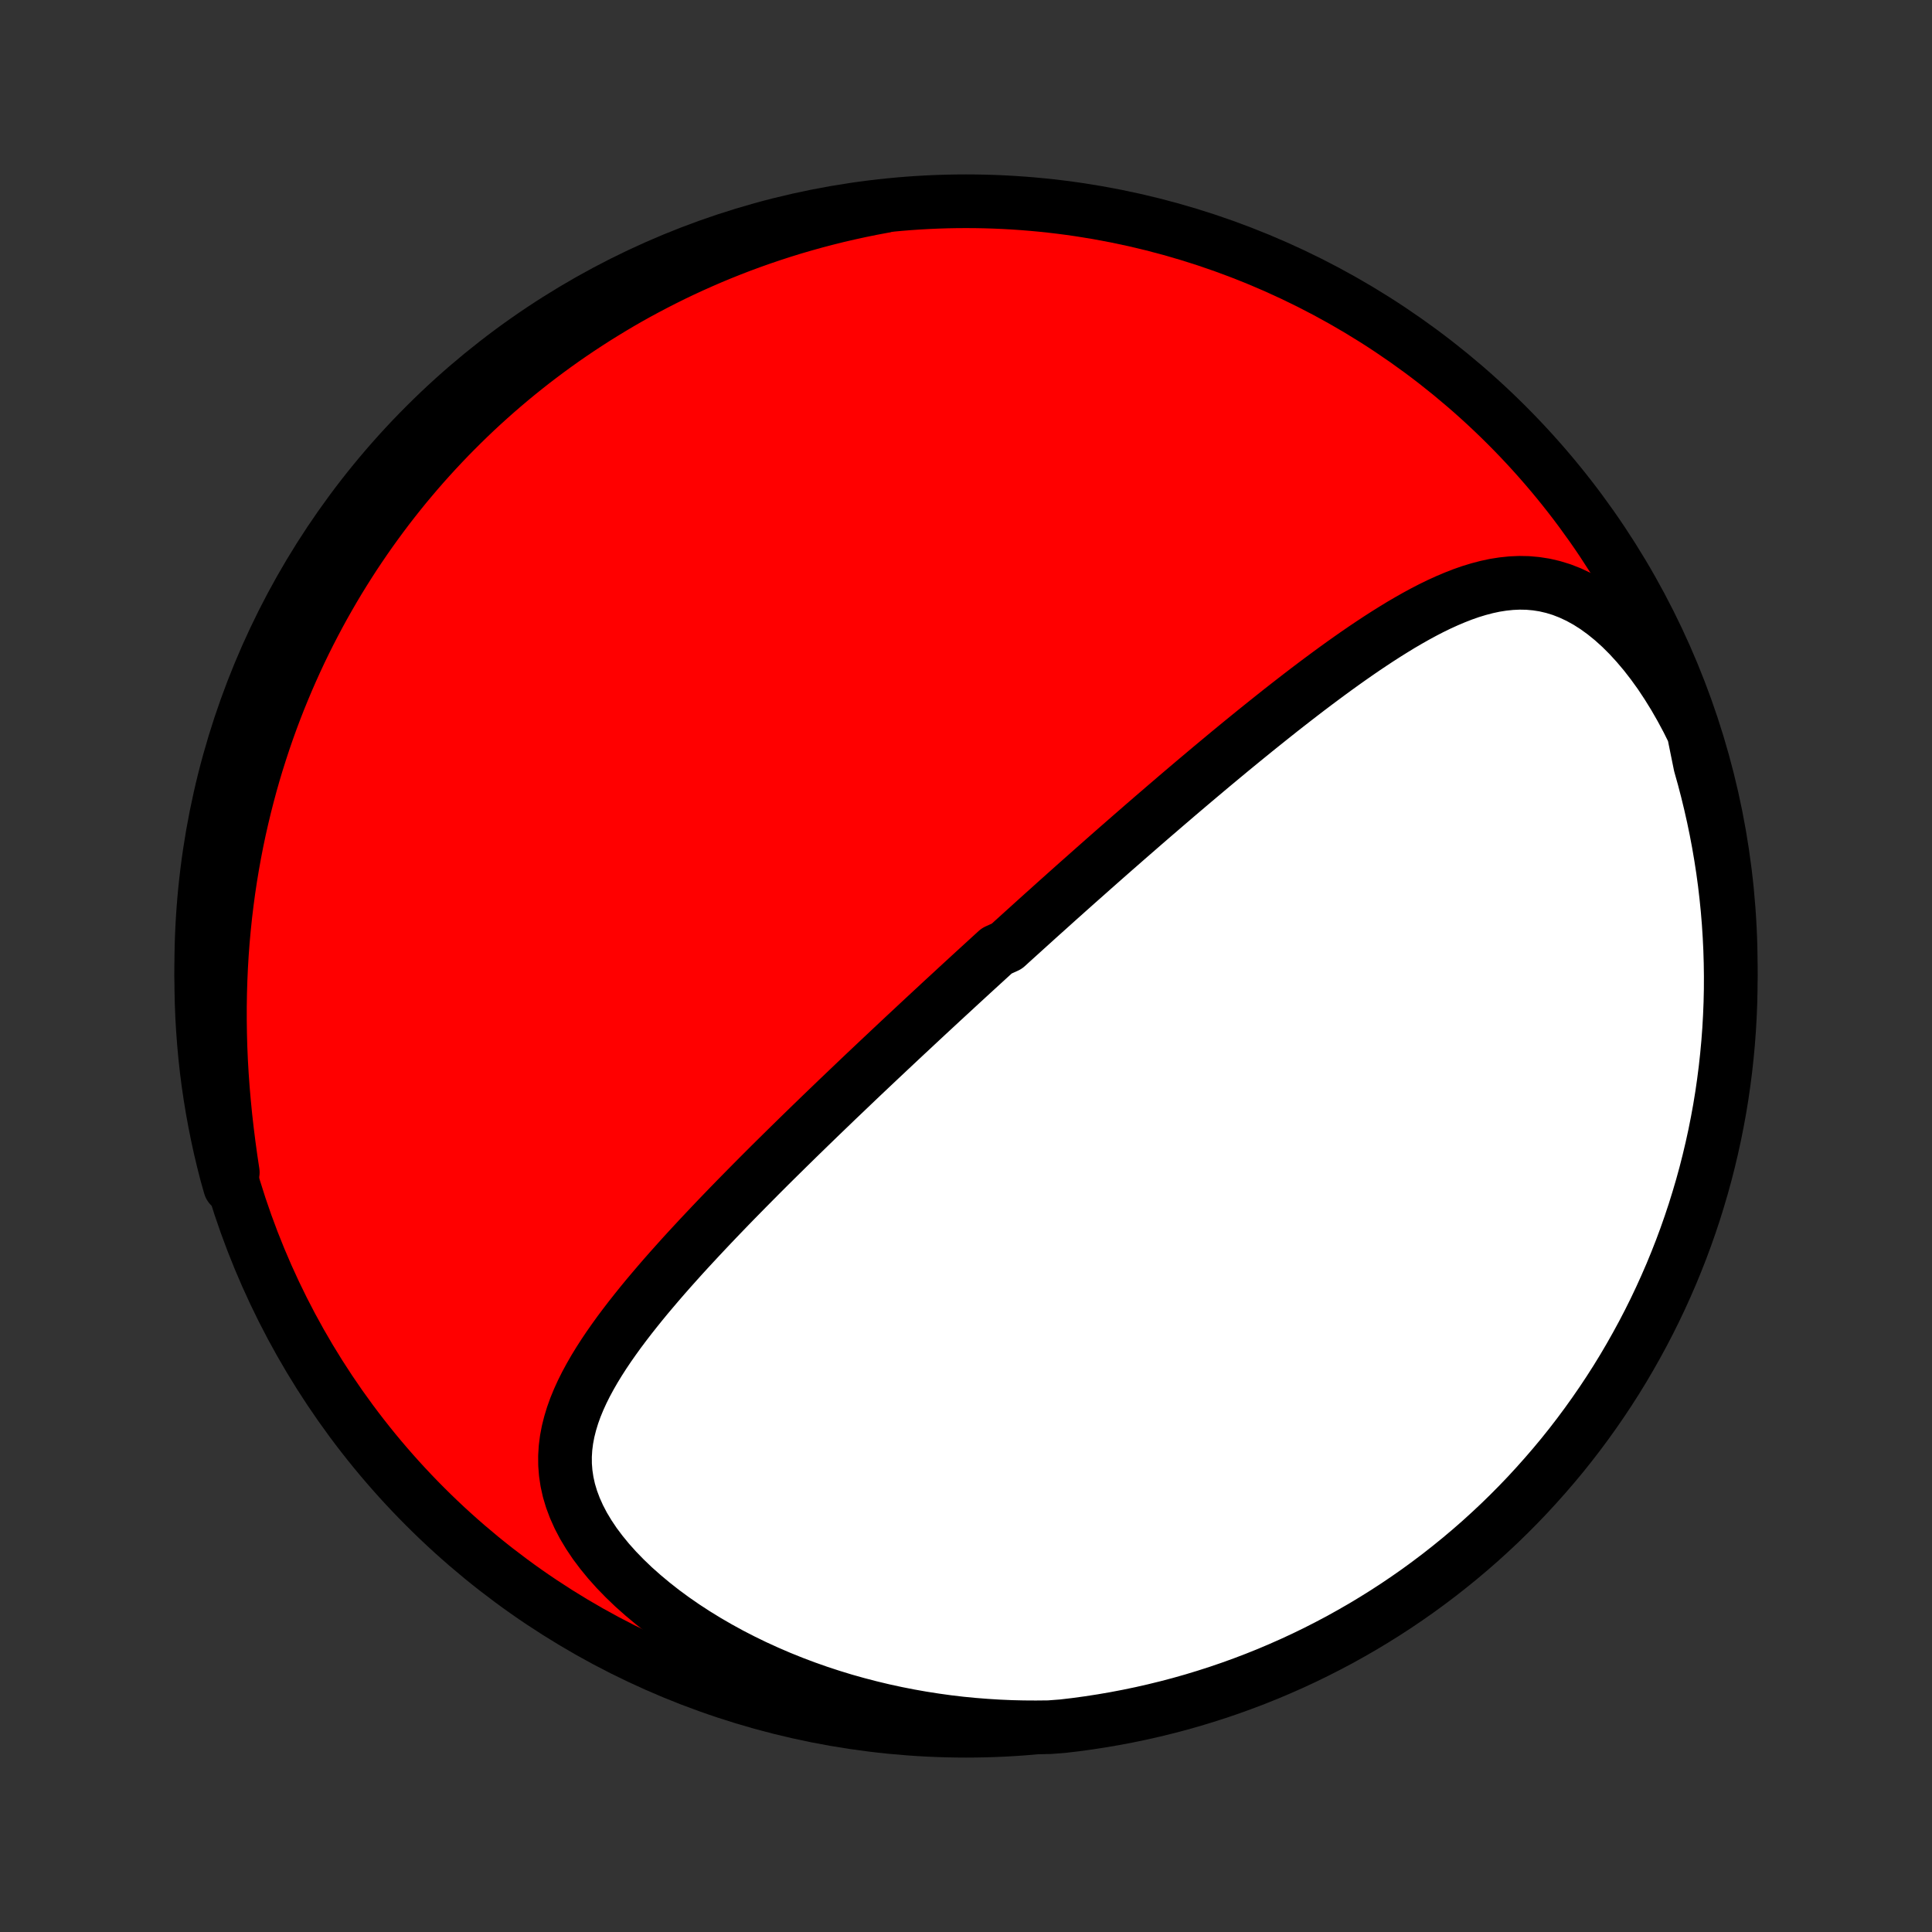 <?xml version="1.0" encoding="utf-8" standalone="no"?>
<!DOCTYPE svg PUBLIC "-//W3C//DTD SVG 1.1//EN"
  "http://www.w3.org/Graphics/SVG/1.1/DTD/svg11.dtd">
<!-- Created with matplotlib (http://matplotlib.org/) -->
<svg height="72pt" version="1.1" viewBox="0 0 72 72" width="72pt" xmlns="http://www.w3.org/2000/svg" xmlns:xlink="http://www.w3.org/1999/xlink">
 <rect x="0" y="0" width="72" height="72" fill="#333333" stroke="none"/>
 <defs>
  <style type="text/css">
*{stroke-linecap:butt;stroke-linejoin:round;}
  </style>
 </defs>
 <g id="figure_1">
  <g id="patch_1">
   <path d="
M0 72
L72 72
L72 0
L0 0
z
" style="fill:none;"/>
  </g>
  <g id="axes_1">
   <g id="PatchCollection_1">
    <defs>
     <path d="
M36 -7.5
C43.558 -7.5 50.808 -10.503 56.153 -15.848
C61.497 -21.192 64.5 -28.442 64.5 -36
C64.5 -43.558 61.497 -50.808 56.153 -56.153
C50.808 -61.497 43.558 -64.5 36 -64.5
C28.442 -64.5 21.192 -61.497 15.848 -56.153
C10.503 -50.808 7.5 -43.558 7.5 -36
C7.5 -28.442 10.503 -21.192 15.848 -15.848
C21.192 -10.503 28.442 -7.5 36 -7.5
z
" id="C0_0_a811fe30f3"/>
     <path d="
M63.116 -44.708
L62.886 -45.17
L62.645 -45.619
L62.394 -46.056
L62.133 -46.477
L61.864 -46.883
L61.585 -47.27
L61.299 -47.639
L61.006 -47.986
L60.707 -48.313
L60.403 -48.616
L60.094 -48.895
L59.782 -49.148
L59.467 -49.377
L59.15 -49.579
L58.832 -49.754
L58.514 -49.903
L58.196 -50.027
L57.879 -50.124
L57.562 -50.198
L57.248 -50.247
L56.935 -50.275
L56.624 -50.281
L56.315 -50.267
L56.008 -50.235
L55.703 -50.187
L55.401 -50.122
L55.1 -50.043
L54.802 -49.952
L54.505 -49.848
L54.211 -49.733
L53.919 -49.609
L53.629 -49.477
L53.34 -49.336
L53.054 -49.188
L52.77 -49.034
L52.488 -48.874
L52.207 -48.71
L51.929 -48.54
L51.652 -48.367
L51.378 -48.191
L51.105 -48.011
L50.834 -47.829
L50.566 -47.645
L50.299 -47.458
L50.034 -47.27
L49.772 -47.081
L49.511 -46.89
L49.253 -46.699
L48.996 -46.507
L48.741 -46.314
L48.489 -46.121
L48.238 -45.927
L47.99 -45.734
L47.743 -45.541
L47.499 -45.347
L47.257 -45.154
L47.016 -44.961
L46.777 -44.769
L46.541 -44.577
L46.306 -44.386
L46.073 -44.195
L45.842 -44.005
L45.613 -43.815
L45.386 -43.626
L45.16 -43.438
L44.936 -43.25
L44.714 -43.063
L44.493 -42.877
L44.275 -42.692
L44.057 -42.507
L43.842 -42.324
L43.628 -42.14
L43.415 -41.958
L43.204 -41.776
L42.994 -41.596
L42.786 -41.416
L42.578 -41.236
L42.373 -41.057
L42.168 -40.879
L41.965 -40.702
L41.763 -40.525
L41.561 -40.349
L41.361 -40.173
L41.162 -39.998
L40.964 -39.823
L40.767 -39.649
L40.571 -39.475
L40.376 -39.302
L40.181 -39.13
L39.987 -38.957
L39.794 -38.785
L39.602 -38.613
L39.41 -38.442
L39.219 -38.27
L39.029 -38.099
L38.839 -37.929
L38.649 -37.758
L38.46 -37.587
L38.272 -37.417
L38.083 -37.246
L37.895 -37.076
L37.707 -36.906
L37.52 -36.735
L37.145 -36.565
L36.958 -36.394
L36.771 -36.223
L36.584 -36.052
L36.396 -35.88
L36.209 -35.709
L36.022 -35.537
L35.834 -35.364
L35.647 -35.192
L35.459 -35.018
L35.271 -34.845
L35.082 -34.671
L34.894 -34.496
L34.705 -34.321
L34.515 -34.145
L34.325 -33.968
L34.135 -33.791
L33.944 -33.612
L33.752 -33.434
L33.56 -33.254
L33.367 -33.073
L33.174 -32.892
L32.98 -32.709
L32.785 -32.526
L32.589 -32.341
L32.393 -32.156
L32.195 -31.969
L31.997 -31.781
L31.799 -31.592
L31.599 -31.401
L31.398 -31.209
L31.196 -31.017
L30.994 -30.822
L30.79 -30.626
L30.585 -30.429
L30.38 -30.23
L30.173 -30.03
L29.966 -29.828
L29.757 -29.625
L29.547 -29.419
L29.337 -29.213
L29.125 -29.004
L28.912 -28.794
L28.698 -28.582
L28.484 -28.368
L28.268 -28.152
L28.052 -27.934
L27.835 -27.715
L27.617 -27.493
L27.398 -27.27
L27.178 -27.044
L26.958 -26.816
L26.738 -26.587
L26.517 -26.355
L26.296 -26.121
L26.074 -25.885
L25.853 -25.647
L25.631 -25.407
L25.41 -25.165
L25.19 -24.92
L24.97 -24.674
L24.751 -24.425
L24.534 -24.174
L24.318 -23.92
L24.103 -23.665
L23.891 -23.407
L23.682 -23.147
L23.475 -22.885
L23.272 -22.62
L23.072 -22.353
L22.878 -22.084
L22.688 -21.813
L22.504 -21.539
L22.326 -21.262
L22.156 -20.984
L21.994 -20.702
L21.84 -20.418
L21.697 -20.132
L21.565 -19.842
L21.445 -19.55
L21.339 -19.255
L21.248 -18.956
L21.172 -18.655
L21.114 -18.35
L21.075 -18.042
L21.056 -17.731
L21.058 -17.416
L21.083 -17.099
L21.131 -16.778
L21.203 -16.454
L21.301 -16.128
L21.424 -15.8
L21.572 -15.47
L21.745 -15.139
L21.944 -14.808
L22.166 -14.477
L22.413 -14.148
L22.681 -13.821
L22.971 -13.497
L23.282 -13.177
L23.611 -12.861
L23.959 -12.552
L24.323 -12.248
L24.701 -11.951
L25.094 -11.662
L25.5 -11.381
L25.917 -11.109
L26.345 -10.846
L26.782 -10.593
L27.227 -10.349
L27.68 -10.116
L28.139 -9.893
L28.604 -9.681
L29.073 -9.479
L29.547 -9.288
L30.024 -9.108
L30.503 -8.939
L30.985 -8.781
L31.468 -8.633
L31.952 -8.497
L32.437 -8.371
L32.921 -8.255
L33.405 -8.15
L33.888 -8.055
L34.37 -7.97
L34.85 -7.895
L35.328 -7.829
L35.804 -7.773
L36.278 -7.727
L36.749 -7.69
L37.217 -7.661
L37.682 -7.641
L38.144 -7.63
L38.602 -7.627
L39.098 -7.632
L39.592 -7.669
L40.085 -7.727
L40.576 -7.794
L41.067 -7.87
L41.555 -7.954
L42.042 -8.047
L42.528 -8.148
L43.011 -8.258
L43.492 -8.376
L43.971 -8.502
L44.447 -8.637
L44.921 -8.781
L45.392 -8.932
L45.86 -9.092
L46.325 -9.26
L46.787 -9.436
L47.246 -9.62
L47.701 -9.813
L48.153 -10.013
L48.601 -10.221
L49.045 -10.437
L49.485 -10.661
L49.922 -10.892
L50.353 -11.132
L50.781 -11.378
L51.204 -11.633
L51.622 -11.894
L52.036 -12.163
L52.445 -12.44
L52.849 -12.723
L53.247 -13.014
L53.64 -13.311
L54.028 -13.616
L54.411 -13.927
L54.788 -14.245
L55.159 -14.569
L55.524 -14.901
L55.884 -15.238
L56.237 -15.582
L56.584 -15.932
L56.925 -16.288
L57.259 -16.651
L57.587 -17.019
L57.909 -17.393
L58.224 -17.772
L58.532 -18.157
L58.833 -18.548
L59.127 -18.944
L59.414 -19.345
L59.694 -19.751
L59.967 -20.162
L60.233 -20.578
L60.491 -20.999
L60.741 -21.424
L60.984 -21.854
L61.22 -22.288
L61.448 -22.726
L61.668 -23.168
L61.88 -23.614
L62.084 -24.064
L62.281 -24.517
L62.469 -24.974
L62.65 -25.435
L62.822 -25.898
L62.986 -26.365
L63.142 -26.834
L63.289 -27.307
L63.429 -27.782
L63.56 -28.259
L63.682 -28.739
L63.796 -29.221
L63.902 -29.705
L63.999 -30.192
L64.088 -30.679
L64.168 -31.169
L64.239 -31.66
L64.302 -32.152
L64.356 -32.645
L64.402 -33.14
L64.439 -33.635
L64.467 -34.131
L64.487 -34.628
L64.498 -35.125
L64.5 -35.622
L64.493 -36.12
L64.478 -36.617
L64.454 -37.114
L64.422 -37.611
L64.381 -38.107
L64.331 -38.603
L64.273 -39.098
L64.206 -39.592
L64.13 -40.085
L64.046 -40.576
L63.953 -41.067
L63.852 -41.555
L63.742 -42.042
L63.624 -42.528
L63.498 -43.011
L63.363 -43.492
z
" id="C0_1_7428659ecc"/>
     <path d="
M32.947 -64.317
L32.505 -64.234
L32.067 -64.145
L31.636 -64.051
L31.209 -63.952
L30.788 -63.847
L30.373 -63.738
L29.962 -63.623
L29.558 -63.505
L29.158 -63.381
L28.764 -63.253
L28.375 -63.121
L27.991 -62.985
L27.612 -62.845
L27.238 -62.701
L26.869 -62.553
L26.505 -62.402
L26.145 -62.246
L25.791 -62.088
L25.44 -61.926
L25.095 -61.761
L24.754 -61.592
L24.417 -61.42
L24.084 -61.245
L23.756 -61.068
L23.432 -60.887
L23.112 -60.703
L22.797 -60.516
L22.485 -60.326
L22.176 -60.134
L21.872 -59.938
L21.571 -59.74
L21.274 -59.539
L20.981 -59.336
L20.691 -59.129
L20.405 -58.92
L20.122 -58.708
L19.842 -58.494
L19.566 -58.276
L19.293 -58.057
L19.023 -57.834
L18.756 -57.608
L18.492 -57.38
L18.232 -57.149
L17.974 -56.916
L17.719 -56.679
L17.468 -56.44
L17.219 -56.197
L16.973 -55.952
L16.729 -55.704
L16.489 -55.453
L16.251 -55.199
L16.016 -54.942
L15.783 -54.682
L15.554 -54.419
L15.327 -54.152
L15.102 -53.883
L14.881 -53.61
L14.662 -53.334
L14.445 -53.054
L14.232 -52.771
L14.021 -52.484
L13.812 -52.194
L13.607 -51.901
L13.404 -51.603
L13.203 -51.302
L13.006 -50.997
L12.811 -50.688
L12.619 -50.376
L12.43 -50.059
L12.244 -49.738
L12.06 -49.413
L11.88 -49.084
L11.703 -48.75
L11.528 -48.412
L11.357 -48.07
L11.189 -47.723
L11.025 -47.371
L10.864 -47.015
L10.706 -46.654
L10.552 -46.288
L10.401 -45.918
L10.254 -45.542
L10.111 -45.162
L9.972 -44.776
L9.837 -44.385
L9.707 -43.989
L9.58 -43.589
L9.458 -43.182
L9.341 -42.771
L9.229 -42.354
L9.121 -41.932
L9.019 -41.505
L8.921 -41.072
L8.829 -40.634
L8.743 -40.191
L8.662 -39.742
L8.587 -39.288
L8.518 -38.829
L8.456 -38.365
L8.399 -37.896
L8.35 -37.422
L8.306 -36.944
L8.27 -36.461
L8.241 -35.973
L8.219 -35.481
L8.204 -34.985
L8.196 -34.485
L8.196 -33.981
L8.203 -33.475
L8.217 -32.965
L8.239 -32.452
L8.269 -31.938
L8.306 -31.421
L8.351 -30.903
L8.402 -30.384
L8.461 -29.864
L8.526 -29.345
L8.597 -28.826
L8.675 -28.309
L8.572 -27.793
L8.441 -28.257
L8.319 -28.736
L8.204 -29.219
L8.099 -29.703
L8.002 -30.189
L7.913 -30.677
L7.833 -31.166
L7.761 -31.657
L7.698 -32.149
L7.644 -32.643
L7.599 -33.137
L7.562 -33.632
L7.533 -34.128
L7.514 -34.625
L7.503 -35.122
L7.5 -35.619
L7.507 -36.117
L7.522 -36.614
L7.545 -37.111
L7.578 -37.608
L7.619 -38.105
L7.669 -38.6
L7.727 -39.095
L7.794 -39.589
L7.869 -40.082
L7.953 -40.574
L8.046 -41.064
L8.147 -41.553
L8.257 -42.04
L8.375 -42.525
L8.502 -43.008
L8.636 -43.489
L8.78 -43.968
L8.931 -44.444
L9.091 -44.918
L9.259 -45.389
L9.435 -45.857
L9.619 -46.322
L9.811 -46.785
L10.012 -47.243
L10.22 -47.699
L10.436 -48.15
L10.659 -48.598
L10.891 -49.043
L11.13 -49.483
L11.377 -49.919
L11.631 -50.351
L11.893 -50.779
L12.162 -51.202
L12.438 -51.62
L12.721 -52.034
L13.012 -52.442
L13.309 -52.846
L13.614 -53.245
L13.925 -53.638
L14.243 -54.026
L14.568 -54.409
L14.899 -54.786
L15.236 -55.157
L15.58 -55.522
L15.93 -55.882
L16.286 -56.235
L16.649 -56.582
L17.017 -56.923
L17.391 -57.258
L17.77 -57.586
L18.155 -57.907
L18.546 -58.222
L18.942 -58.53
L19.343 -58.831
L19.749 -59.125
L20.16 -59.413
L20.576 -59.693
L20.997 -59.965
L21.422 -60.231
L21.851 -60.489
L22.285 -60.74
L22.723 -60.983
L23.165 -61.219
L23.611 -61.447
L24.061 -61.667
L24.515 -61.879
L24.972 -62.083
L25.432 -62.28
L25.896 -62.468
L26.362 -62.649
L26.832 -62.821
L27.304 -62.985
L27.779 -63.141
L28.257 -63.289
L28.736 -63.428
L29.219 -63.559
L29.703 -63.681
L30.189 -63.796
L30.677 -63.901
L31.166 -63.998
L31.657 -64.087
L32.149 -64.167
z
" id="C0_2_11463017ee"/>
    </defs>
    <g clip-path="url(#p1bffca34e9)">
     <use style="fill:#ff0000;stroke:#000000;stroke-width:2.0;" x="0.0" xlink:href="#C0_0_a811fe30f3" y="72.0"/>
    </g>
    <g clip-path="url(#p1bffca34e9)">
     <use style="fill:#ffffff;stroke:#000000;stroke-width:2.0;" x="0.0" xlink:href="#C0_1_7428659ecc" y="72.0"/>
    </g>
    <g clip-path="url(#p1bffca34e9)">
     <use style="fill:#ffffff;stroke:#000000;stroke-width:2.0;" x="0.0" xlink:href="#C0_2_11463017ee" y="72.0"/>
    </g>
   </g>
  </g>
 </g>
 <defs>
  <clipPath id="p1bffca34e9">
   <rect height="72.0" width="72.0" x="0.0" y="0.0"/>
  </clipPath>
 </defs>
</svg>
